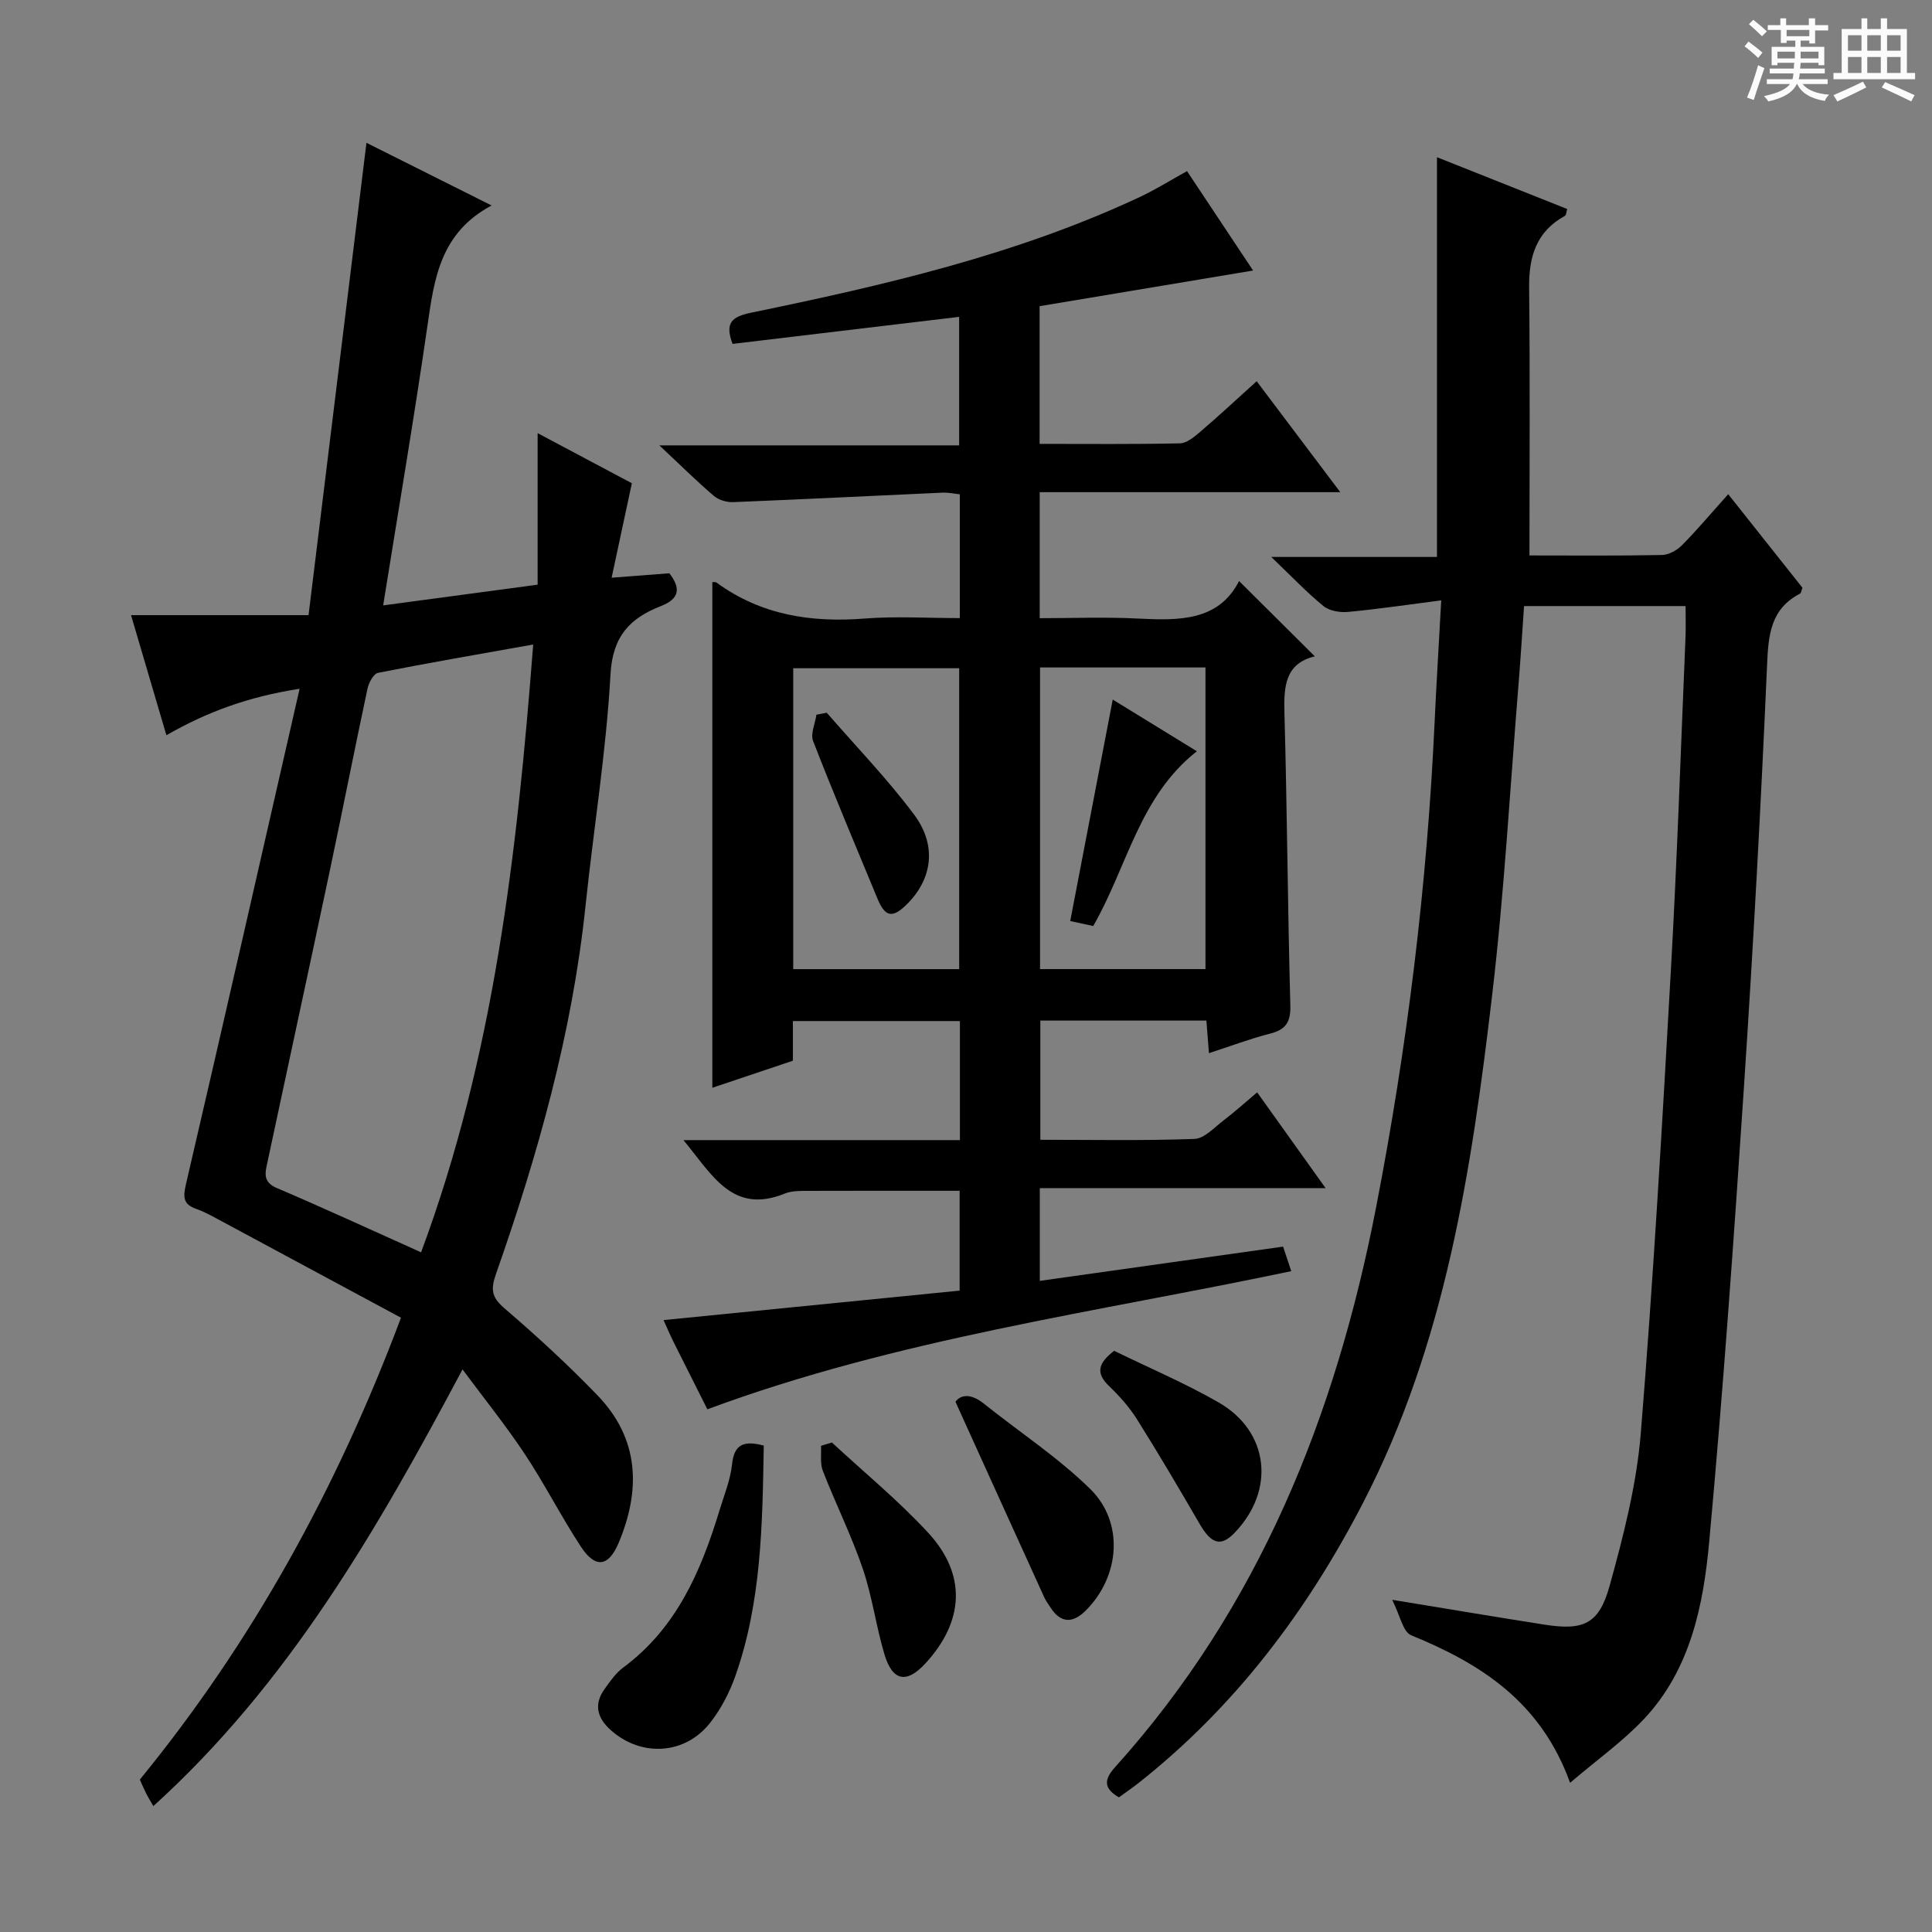 <svg enable-background="new 0 0 400 400" viewBox="0 0 400 400" xmlns="http://www.w3.org/2000/svg"><rect x="0" y="0" width="400" height="400" fill="#808080" stroke="none"/><path d="m361.2 9.6.8-1c.9.7 1.9 1.4 2.9 2.3l-.9 1.1c-1-1-2-1.8-2.8-2.4zm.5 10.6c.9-2.1 1.6-4.3 2.3-6.7.4.2.8.4 1.3.6-.7 2.1-1.5 4.3-2.2 6.6zm.4-15.2.9-.9c1 .8 2 1.6 2.8 2.4l-1 1c-.9-.9-1.8-1.7-2.7-2.5zm12.5-1.2h1.2v1.4h2.7v1.1h-2.7v2.7h-1.2v-.6h-1.8v1.3h4.9v3.8h-1.2v-.5h-3.7c0 .4-.1.9-.1 1.2h5.1v1h-5.2c0 .5-.1.9-.2 1.2h6v1h-5.2c1.1 1.3 2.9 2 5.5 2.2-.4.4-.7.8-.9 1.3-2.9-.5-4.8-1.6-5.7-3.5h-.1c-.8 1.7-2.7 2.9-5.9 3.6-.2-.4-.6-.8-.9-1.1 2.8-.6 4.6-1.4 5.4-2.5h-4.8v-1h5.3c.1-.3.2-.7.2-1.2h-4.9v-1h5c0-.4 0-.8.1-1.2h-3.5v.5h-1.2v-3.8h4.9v-1.3h-1.8v.5h-1.2v-2.7h-2.7v-1h2.6v-1.4h1.2v1.4h4.7v-1.4zm-6.6 8.3h3.6c0-.4 0-.9 0-1.4h-3.6zm1.9-4.6h4.7v-1.3h-4.7zm6.6 3.2h-3.7v1.4h3.7z" fill="#fafbfa"/><path d="m385.3 3.8h1.3v2.2h2.8v-2.2h1.3v2.2h4.1v9.1h1.7v1.3h-16.9v-1.3h1.7v-9.1h4.1v-2.2zm.4 13.1.7 1.2c-1.8.9-3.8 1.9-6 2.9-.2-.4-.5-.8-.8-1.3 2.3-1 4.3-1.9 6.1-2.8zm-3.1-6.4h2.8v-3.2h-2.8zm0 4.6h2.8v-3.3h-2.8zm4-4.6h2.8v-3.2h-2.8zm0 4.6h2.8v-3.3h-2.8zm3.7 1.9c2.1.9 4.1 1.8 6.1 2.7l-.7 1.3c-2.2-1.1-4.2-2-6.1-2.9zm3.2-9.7h-2.8v3.2h2.8zm-2.8 7.8h2.8v-3.3h-2.8z" fill="#fafbfa"/><g fill="#010000"><path d="m265.65 258.1c.5 1.5 1 3 1.69 5.08-40.62 8.55-81.6 14.02-120.89 28.6-2.25-4.47-4.63-9.19-6.99-13.92-.73-1.46-1.36-2.97-2.08-4.55 20.57-2.05 40.82-4.06 61.3-6.1 0-7.23 0-13.83 0-20.67-10.74 0-21.48-.02-32.23.02-1.32.01-2.74.06-3.93.54-10.9 4.43-15.06-3.89-21.02-11.05h57.24c0-8.45 0-16.37 0-24.65-11.43 0-22.82 0-34.58 0v8.21c-5.68 1.91-11.11 3.73-16.68 5.6 0-35.1 0-69.82 0-104.68.08.01.61-.1.9.11 9.21 6.71 19.56 8.3 30.68 7.42 6.42-.5 12.92-.09 19.66-.09 0-8.67 0-16.94 0-25.63-1.12-.11-2.38-.4-3.63-.34-14.43.65-28.86 1.38-43.3 1.96-1.32.05-2.98-.43-3.97-1.27-3.53-3.01-6.83-6.29-11.31-10.48h62.07c0-9.2 0-17.91 0-26.61-15.63 1.87-31.24 3.73-46.91 5.6-1.61-4.3-.26-5.62 3.89-6.47 27.47-5.67 54.8-11.95 80.4-23.93 3.27-1.53 6.36-3.47 9.8-5.37 4.54 6.83 9 13.54 13.68 20.58-15.2 2.54-29.68 4.95-44.2 7.38v28.51c9.84 0 19.46.1 29.06-.11 1.41-.03 2.95-1.33 4.16-2.36 3.79-3.24 7.44-6.64 11.72-10.5 5.67 7.52 11.18 14.84 17.31 22.97-21.28 0-41.63 0-62.23 0v26.09c6.72 0 13.49-.27 20.23.07 8.54.43 16.77.6 21.05-7.76 5.41 5.38 10.45 10.39 15.68 15.59-6.15 1.48-6.45 6.23-6.29 11.78.56 20.13.67 40.28 1.22 60.42.1 3.5-.9 5.08-4.22 5.92-4.16 1.06-8.2 2.6-12.63 4.04-.19-2.39-.35-4.46-.53-6.75-11.47 0-22.74 0-34.38 0v24.68c10.69 0 21.31.21 31.91-.18 2.07-.08 4.12-2.39 6.05-3.85 2.23-1.7 4.32-3.59 6.93-5.79 4.66 6.52 9.13 12.77 14.17 19.83-20.22 0-39.57 0-59.17 0v19.2c16.79-2.36 33.43-4.71 50.37-7.09zm-101.42-57.45h34.36c0-21.03 0-41.7 0-62.3-11.65 0-22.89 0-34.36 0zm51.1-62.46v62.45h34.25c0-21.04 0-41.71 0-62.45-11.55 0-22.67 0-34.25 0z"/><path d="m316.66 115c8.75 0 18.07.09 27.4-.09 1.42-.03 3.13-.96 4.16-2.01 3.15-3.18 6.04-6.63 9.59-10.58 5.29 6.67 10.39 13.08 15.37 19.37-.26.65-.29 1.11-.51 1.22-6.04 3.14-6.54 8.41-6.81 14.6-1.27 29.07-2.85 58.13-4.77 87.17-2.09 31.51-4.32 63.02-7.21 94.46-1.21 13.23-3.89 26.53-13.52 36.77-4.37 4.64-9.67 8.4-15.29 13.2-6.06-16.79-18.5-24.66-32.91-30.55-1.71-.7-2.3-4.15-3.93-7.34 11.7 1.91 21.6 3.59 31.52 5.14 8.08 1.27 11.3-.08 13.5-8.02 2.87-10.35 5.59-20.96 6.46-31.61 2.6-31.98 4.44-64.03 6.24-96.07 1.29-22.92 2.05-45.87 3.02-68.81.08-1.99.01-3.98.01-6.37-11.1 0-22.01 0-33.44 0-.37 5.2-.69 10.6-1.13 16-1.76 21.53-2.95 43.14-5.48 64.58-4.26 36.14-9.67 72.1-26.71 105.06-11.61 22.46-26.51 42.24-46.46 58-1.3 1.03-2.68 1.96-4.1 3-3.08-1.8-3.21-3.56-.83-6.21 29.86-33.15 45.72-72.82 54.09-116.02 6.43-33.17 10.55-66.61 12.1-100.37.37-7.94.86-15.87 1.37-25.22-7.05.91-13.16 1.82-19.3 2.39-1.67.16-3.85-.21-5.08-1.21-3.47-2.83-6.58-6.12-10.81-10.17h34.31c0-27.82 0-55.02 0-82.76 9.04 3.59 17.95 7.14 26.96 10.72-.18.58-.18 1.26-.47 1.42-5.94 3.26-7.48 8.45-7.41 14.88.2 18.25.07 36.52.07 55.43z"/><path d="m27.13 127.36h36.75c4.04-32.93 7.97-64.98 11.99-97.79 8.37 4.19 16.6 8.31 25.91 12.97-10.64 5.67-11.88 15.17-13.28 24.89-2.75 19.03-5.98 37.98-9.17 57.91 11.07-1.49 21.63-2.9 31.98-4.29 0-10.62 0-20.56 0-31.37 6.72 3.57 13.32 7.08 19.51 10.37-1.39 6.47-2.68 12.52-4.19 19.56 4.77-.37 8.31-.64 11.95-.92 2.38 3.06 2.16 5.27-1.74 6.79-6.38 2.49-10 6.19-10.44 14.09-.89 16.06-3.5 32.01-5.18 48.03-2.75 26.25-9.85 51.43-18.55 76.21-1.11 3.16-.88 4.79 1.75 7.04 6.68 5.74 13.2 11.72 19.3 18.06 8.64 8.97 8.99 19.5 4.37 30.51-2.09 4.98-4.82 5.36-7.79.85-4.1-6.24-7.49-12.95-11.61-19.17-3.91-5.9-8.38-11.44-12.93-17.58-17.73 33.33-36.06 65.09-64.01 90.41-.71-1.24-1.15-1.93-1.51-2.66-.44-.88-.83-1.8-1.29-2.82 23.27-28.48 40.76-60.18 54.07-95.63-12.92-6.96-25.62-13.8-38.32-20.62-1.32-.71-2.66-1.42-4.07-1.91-2.62-.91-2.78-2.32-2.16-4.98 7.86-33.76 15.53-67.57 23.56-102.71-10.75 1.67-19.23 4.84-27.58 9.62-2.36-8.01-4.62-15.71-7.32-24.86zm60.05 131.92c15.07-40.52 19.87-82.49 23.21-125.84-11.34 2.02-21.75 3.81-32.1 5.86-.93.18-1.93 2.01-2.19 3.22-2.7 12.63-5.18 25.31-7.86 37.95-4.25 20.09-8.61 40.17-12.89 60.25-.45 2.09-.98 4 1.94 5.24 9.78 4.17 19.42 8.62 29.89 13.32z"/><path d="m158.13 299.29c-.28 16.38-.47 32.45-5.93 47.84-1.2 3.37-2.95 6.72-5.15 9.53-5.26 6.72-14.41 7.17-20.71 1.44-2.72-2.48-3.41-5.27-1.19-8.37 1.15-1.61 2.33-3.34 3.89-4.49 11.03-8.17 16.09-19.94 19.91-32.49.96-3.17 2.27-6.32 2.61-9.56.43-4.17 2.42-5 6.57-3.9z"/><path d="m197.82 290.23c1.03-1.48 3.16-1.79 5.81.33 7.37 5.89 15.36 11.13 22.06 17.69 7.11 6.96 6.18 18.09-.86 25.16-2.67 2.68-5.18 2.76-7.36-.62-.45-.7-.95-1.38-1.29-2.13-6.03-13.23-12.03-26.47-18.36-40.43z"/><path d="m172.23 298.65c6.68 6.19 13.77 12.01 19.93 18.68 8.02 8.68 7.46 18.36-.58 27.08-3.87 4.2-6.79 3.69-8.46-1.88-1.75-5.85-2.53-12.01-4.5-17.77-2.35-6.88-5.62-13.44-8.26-20.23-.6-1.54-.28-3.45-.38-5.19.75-.24 1.5-.46 2.25-.69z"/><path d="m230.67 279.67c7.1 3.47 14.58 6.65 21.6 10.67 10.52 6.02 11.82 18.21 3.34 27.01-2.83 2.94-4.81 2.35-7.23-1.83-4.24-7.3-8.52-14.58-13.01-21.72-1.58-2.51-3.63-4.79-5.78-6.86-2.78-2.67-2.23-4.72 1.08-7.27z"/><path d="m171.17 147.56c6.07 7 12.55 13.69 18.08 21.09 4.79 6.4 3.76 13.34-1.45 18.53-3.01 3-4.53 2.73-6.14-1.15-4.49-10.84-9.06-21.66-13.31-32.59-.59-1.5.42-3.63.68-5.46.72-.15 1.43-.28 2.14-.42z"/><path d="m230.38 144.84c5.95 3.65 11.45 7.03 17.42 10.7-11.92 9.36-14.4 23.9-21.46 36.18-1.29-.28-2.85-.62-4.76-1.03 2.91-15.18 5.81-30.25 8.8-45.85z"/></g></svg>